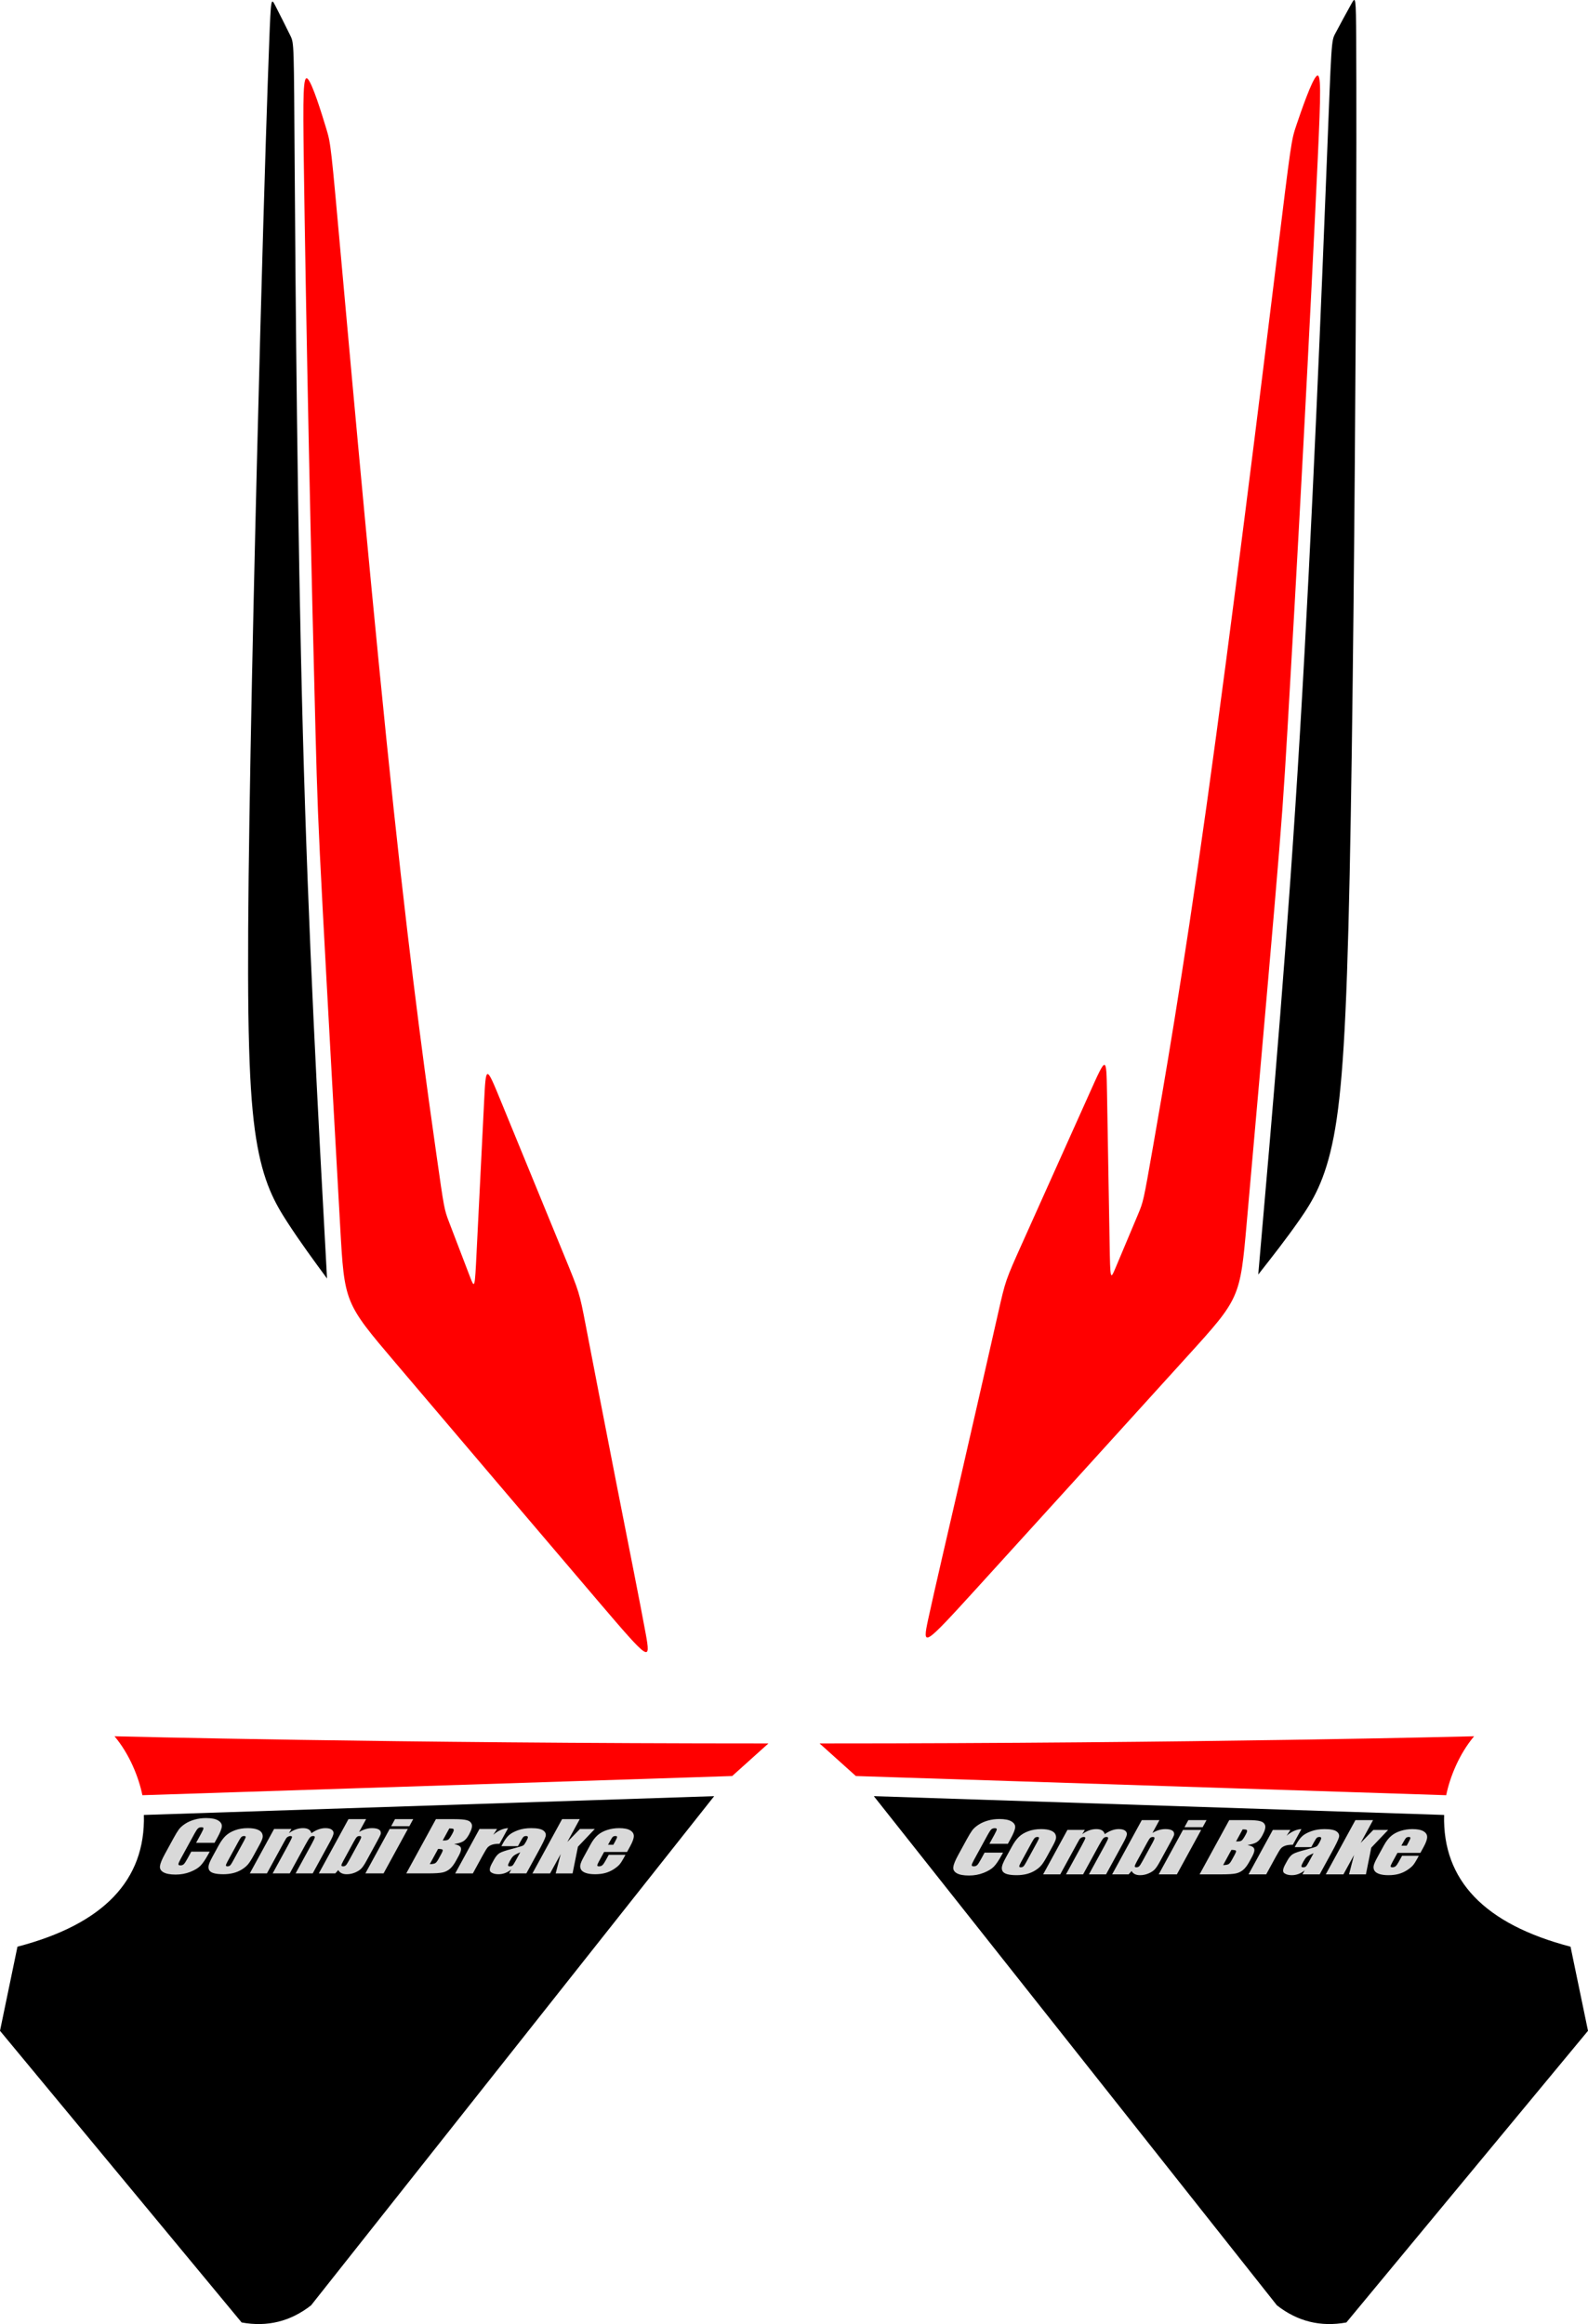 <?xml version="1.0" encoding="UTF-8"?>
<!DOCTYPE svg PUBLIC "-//W3C//DTD SVG 1.1//EN" "http://www.w3.org/Graphics/SVG/1.1/DTD/svg11.dtd">
<!-- Creator: CorelDRAW -->
<svg xmlns="http://www.w3.org/2000/svg" xml:space="preserve" width="227.456mm" height="332.914mm" version="1.1" style="shape-rendering:geometricPrecision; text-rendering:geometricPrecision; image-rendering:optimizeQuality; fill-rule:evenodd; clip-rule:evenodd"
viewBox="0 0 13888.19 20327.38"
 xmlns:xlink="http://www.w3.org/1999/xlink"
 xmlns:xodm="http://www.corel.com/coreldraw/odm/2003">
 <defs>
  <style type="text/css">
   <![CDATA[
    .fil0 {fill:black}
    .fil1 {fill:red}
    .fil2 {fill:#D9D9D9;fill-rule:nonzero}
   ]]>
  </style>
 </defs>
 <g id="Camada_x0020_1">
  <path class="fil0" d="M1258.28 15874.4c3325.04,-109.48 4987.56,-164.22 4987.56,-164.22 -2350.13,2968.9 -3525.2,4453.34 -3525.2,4453.34 -180.12,141.06 -382.59,191.04 -607.41,149.93 -1408.82,-1700.66 -2113.24,-2550.97 -2113.24,-2550.97 101.79,-490.52 152.67,-735.77 152.67,-735.77 752.07,-196.71 1120.61,-580.8 1105.62,-1152.31z"/>
  <path class="fil0" d="M2860.1 11182.7c-81.31,-1484.59 -162.65,-2969.19 -211.32,-4770.07 -48.69,-1800.79 -64.74,-3918.02 -71.77,-4976.28 -7.01,-1058.03 -5.01,-1057.31 -37.27,-1123.6 -32.24,-66.05 -98.74,-199.11 -133.34,-265.64 -34.6,-66.53 -37.29,-66.77 -51.86,318.1 -14.59,384.86 -41.04,1154.36 -78.64,2555.28 -37.61,1400.92 -86.34,3433.17 -101.37,4745.24 -15.02,1312.08 3.7,1904.04 65.08,2290.55 61.4,386.51 165.46,567.59 275.99,737.75 110.52,170.17 227.54,329.43 344.52,488.67z"/>
  <path class="fil0" d="M11004.29 11147.67c129.5,-1481.19 258.98,-2962.35 366.12,-4760.7 107.16,-1798.26 191.96,-3913.83 233.33,-4971.14 41.39,-1057.55 39.36,-1056.83 73.75,-1121.93 34.36,-65.1 105.16,-196.01 141.9,-261.35 36.75,-65.33 39.44,-65.33 41.51,319.77 2.08,385.1 3.53,1155.07 -4.38,2556.47 -7.92,1401.4 -25.18,3434.13 -52.8,4746.01 -27.59,1311.88 -65.52,1902.91 -139.42,2287.23 -73.92,384.32 -183.78,561.92 -299.79,728.41 -116.01,166.46 -238.12,321.84 -360.23,477.22z"/>
  <path class="fil0" d="M12629.9 15874.4c-3325.03,-109.48 -4987.56,-164.22 -4987.56,-164.22 2350.13,2968.9 3525.19,4453.34 3525.19,4453.34 180.12,141.06 382.59,191.04 607.41,149.93 1408.82,-1700.66 2113.24,-2550.97 2113.24,-2550.97 -101.79,-490.52 -152.67,-735.77 -152.67,-735.77 -752.08,-196.71 -1120.61,-580.8 -1105.62,-1152.31z"/>
  <path class="fil1" d="M2822.71 7962.78c40.94,773.26 115.32,2102.55 152.54,2767.17 37.2,664.64 37.2,664.64 480.33,1186.38 443.13,521.77 1329.39,1565.24 1777.97,2091.01 448.57,525.77 459.44,533.83 413.23,279.73 -46.23,-254.1 -149.56,-770.33 -255.65,-1310.98 -106.08,-540.67 -214.92,-1105.76 -269.34,-1388.3 -54.42,-282.54 -54.42,-282.54 -190.66,-614.41 -136.22,-331.88 -408.68,-995.62 -544.9,-1328.26 -136.22,-332.67 -136.19,-334.24 -152.52,-7.2 -16.33,327.01 -49,982.67 -65.35,1310.48 -16.33,327.83 -16.33,327.83 -60.86,211.43 -44.54,-116.39 -133.59,-349.12 -178.11,-465.51 -44.52,-116.39 -44.52,-116.39 -113.72,-603.74 -69.19,-487.33 -207.56,-1462.01 -372.78,-3013.07 -165.21,-1551.05 -357.23,-3678.45 -453.21,-4745.3 -95.98,-1066.85 -95.86,-1073.04 -136.19,-1206.82 -40.3,-133.54 -121.04,-394.4 -162.07,-435.18 -41.04,-41.01 -42.37,138.54 -34.53,720.85 7.87,582.31 24.89,1567.6 44.73,2525.47 19.87,957.87 42.52,1888.11 57.59,2461.9 15.04,573.8 22.56,791.07 63.5,1564.34z"/>
  <path class="fil1" d="M11146.24 7930.66c-66.03,771.52 -183.54,2097.69 -242.32,2760.75 -58.76,663.07 -58.76,663.07 -518.62,1170.17 -459.83,507.07 -1379.5,1521.22 -1844.92,2032.16 -465.42,510.91 -476.55,518.62 -422.09,266.16 54.43,-252.47 174.5,-765.06 298.09,-1302.01 123.56,-536.93 250.71,-1098.18 314.28,-1378.82 63.57,-280.61 63.57,-280.61 210.48,-607.89 146.94,-327.28 440.81,-981.82 587.75,-1309.88 146.96,-328.04 146.98,-329.61 152.68,-2.22 5.7,327.37 17.07,983.72 22.74,1311.91 5.7,328.16 5.7,328.16 53.96,213.3 48.31,-114.86 144.86,-344.59 193.15,-459.48 48.29,-114.86 48.29,-114.86 133.27,-599.71 84.98,-484.85 254.93,-1454.53 470.42,-2999.4 215.49,-1544.85 476.5,-3664.79 607.06,-4728.05 130.57,-1063.27 130.67,-1069.47 175.31,-1201.81 44.61,-132.11 133.79,-390.36 176.12,-429.7 42.35,-39.58 37.87,139.73 11.11,721.56 -26.76,581.83 -75.78,1565.93 -126.74,2522.61 -50.93,956.68 -103.78,1885.87 -137.49,2458.89 -33.69,573.01 -48.24,789.91 -114.27,1561.45z"/>
  <path class="fil1" d="M7485.08 15534.08l-317.43 -285.22c3286.01,0.4 5724.48,-62.57 5724.48,-62.57 -132.79,157.62 -212.65,360.91 -243.99,515.47l-5163.06 -167.67z"/>
  <path class="fil1" d="M6403.41 15534.08l317.13 -285.22c-3282.93,0.4 -5719.13,-62.57 -5719.13,-62.57 132.67,157.62 212.45,360.91 243.76,515.47l5158.23 -167.67z"/>
  <path class="fil2" d="M5364.12 16135l15.52 -28.39c11.03,-20.19 16.64,-33.09 17,-38.99 0.35,-5.9 -3.94,-8.8 -12.83,-8.8 -10.98,0 -19.13,2.5 -24.48,7.5 -5.34,4.99 -13.96,18.4 -25.93,40.29l-15.52 28.39 46.24 0zm119.99 62.98l-200.65 0 -46.06 84.27c-9.62,17.6 -14.15,28.99 -13.67,34.09 0.62,5.1 5.65,7.6 15.19,7.6 11.89,0 21.72,-3.4 29.3,-10.1 7.75,-6.8 16.88,-19.89 27.48,-39.29l28.09 -51.39 146.57 0 -15.73 28.79c-13.17,24.09 -25.24,42.59 -36.2,55.48 -11.09,12.9 -27.92,26.69 -50.45,41.39 -22.53,14.69 -47.08,25.69 -73.47,33.09 -26.32,7.3 -56.3,11 -90,11 -32.67,0 -59.56,-3.6 -80.66,-10.9 -21.01,-7.2 -35.07,-17.09 -42.17,-29.69 -7.09,-12.6 -9.02,-26.49 -6.08,-41.69 2.88,-15.09 12.16,-37.09 28.01,-66.08l62.01 -113.47c18.57,-33.99 39.22,-60.78 62,-80.48 22.74,-19.6 50.58,-34.69 83.57,-45.09 33.16,-10.49 67.36,-15.7 102.89,-15.7 43.37,0 75.73,6.31 97.05,18.9 21.33,12.6 32.07,29.29 32.07,50.09 0.05,20.69 -10.34,49.98 -30.94,87.67l-28.14 51.48zm-282.07 -200.94l-147.45 155.05 -46.96 233.64 -147.74 0 43.9 -169.25 -92.9 169.25 -154.41 0 259.31 -474.46 154.41 0 -108.65 199.54 110.77 -113.76 129.72 0zm-652.09 203.84c-32.54,13.9 -53.38,25.49 -62.44,34.89 -9.18,9.4 -18.46,22.79 -28.08,40.38 -11.03,20.2 -16.38,33.09 -16.08,38.99 0.18,5.9 5.51,8.8 15.83,8.8 9.8,0 17.32,-2.3 22.85,-6.9 5.52,-4.6 13.51,-16.59 24.22,-36.19l43.71 -79.97zm-20.27 -53.29l-144.99 0 14.26 -26.09c16.45,-30.1 33.69,-53.29 51.67,-69.68 17.91,-16.3 44.07,-30.69 78.21,-43.19 34.13,-12.49 72.97,-18.8 116.74,-18.8 52.25,0 87.82,7.1 106.58,21.3 18.82,14.09 25.24,31.49 19.34,52.08 -5.9,20.6 -26.38,63.09 -61.51,127.37l-106.65 195.14 -150.48 0 18.95 -34.69c-17.06,13.99 -35.01,24.39 -53.73,31.39 -18.71,7 -38.39,10.5 -59.16,10.5 -27.04,0 -48.69,-5.79 -64.95,-17.4 -16.22,-11.7 -13.57,-37.09 7.91,-76.38l17.48 -31.99c15.9,-29.09 32.73,-48.88 50.53,-59.48 17.82,-10.6 54.32,-22.9 109.52,-36.89 59.18,-15.3 91.92,-25.49 98.48,-30.8 6.42,-5.29 14.09,-15.99 23,-32.29 11.09,-20.3 16.34,-33.49 15.67,-39.69 -0.58,-6.09 -5.56,-9.2 -14.83,-9.2 -10.58,0 -18.53,2.6 -23.85,7.8 -5.4,5.1 -14.09,18.59 -25.95,40.29l-22.24 40.68zm-182.51 -150.55l-33.46 51.18c42.7,-36.79 85.97,-56.18 129.88,-58.38l-74.75 136.77c-28.34,0 -50.83,2.9 -67.38,8.8 -16.54,5.9 -29.07,13.99 -37.94,24.49 -8.68,10.39 -23.42,34.49 -44.07,72.28l-83.92 153.55 -154.42 0 212.43 -388.68 153.63 0zm-515.64 174.55l-72.77 133.16c22.52,-0.6 38.24,-3.3 47.06,-8.19 8.82,-4.9 18.43,-17 28.92,-36.19l24.26 -44.39c11.14,-20.39 15.11,-32.69 12.03,-37.09 -3.14,-4.3 -16.33,-6.7 -39.51,-7.3zm98.02 -179.35l-57.69 105.57c6.91,-0.21 12.18,-0.31 15.97,-0.31 15.41,0 26.98,-3 34.38,-8.9 7.6,-6 19.03,-23.09 34.37,-51.18 8.15,-14.9 12.13,-25.3 11.88,-31.29 -0.3,-5.9 -2.8,-9.7 -7.54,-11.3 -4.81,-1.5 -15.27,-2.4 -31.37,-2.6zm-117.21 -80.98l160.41 0c50.7,0 87.45,3 110.25,9.1 22.84,6 37.16,18.29 43.17,36.69 5.96,18.49 -2.29,48.18 -24.69,89.17 -15.14,27.69 -31.3,46.98 -48.62,57.88 -17.38,11 -44.38,19.29 -81.04,25.19 33.8,6.5 53.3,17.19 58.48,32.09 5.14,14.99 -0.72,37.89 -17.65,68.87l-24.04 43.99c-17.54,32.09 -35.32,55.78 -53.33,71.27 -17.95,15.4 -38.89,25.99 -62.91,31.7 -24.01,5.69 -68.4,8.49 -133.19,8.49l-186.15 0 259.31 -474.46zm-245.44 85.78l-212.43 388.68 -159.11 0 212.42 -388.68 159.12 0zm46.87 -85.78l-33.77 61.79 -159.11 0 33.77 -61.79 159.11 0zm-471.27 196.15c10.98,-20.09 16.45,-33.19 16.43,-39.39 0.07,-6.09 -4.9,-9.2 -14.7,-9.2 -9.67,0 -17.28,2.7 -23.11,8.1 -5.77,5.3 -14.64,18.9 -26.43,40.49l-91.63 167.65c-11.42,20.89 -17.17,34.29 -17.07,40.09 0.04,5.9 4.85,8.8 14.53,8.8 9.79,0 17.84,-3 24.17,-9.1 6.28,-6 15.7,-20.6 28.26,-43.58l89.55 -163.86zm59.39 -196.15l-61.47 112.47c19.03,-11.39 37.91,-19.89 56.78,-25.49 18.73,-5.6 37.37,-8.4 55.8,-8.4 21.16,0 38.22,2.5 51.11,7.6 12.76,5.1 20.77,12.19 23.97,21.4 3.21,9.2 3.13,18.19 0.01,26.99 -3.11,8.8 -12.6,27.59 -28.28,56.28l-95.83 175.35c-15.58,28.49 -29.7,49.78 -42.25,63.68 -12.75,13.99 -30.98,26.09 -55.03,36.39 -24.17,10.29 -48.77,15.39 -74.12,15.39 -18.15,0 -33.44,-3.1 -45.92,-9.2 -12.35,-6.1 -21.87,-15.2 -28.27,-27.39l-25.99 29.39 -144.22 0 259.31 -474.46 154.42 0zm-652.75 85.78l-22.57 36.98c20.05,-14.69 40.35,-25.79 60.92,-33.09 20.51,-7.4 41.48,-11.1 62.64,-11.1 41.28,0 65.64,14.7 73.3,44.19 20.96,-14.69 41.67,-25.79 61.98,-33.09 20.37,-7.4 40.42,-11.1 60.41,-11.1 26.13,0 45.26,4.9 57.02,14.7 11.95,9.7 16.36,21.69 13.44,35.89 -2.86,14.09 -12.95,37.08 -30.38,68.98l-151.01 276.32 -149.71 0 138.51 -253.43c18.14,-33.19 27.9,-53.68 29.22,-61.58 1.45,-7.9 -3.16,-11.9 -14.01,-11.9 -10.97,0 -20.16,3.9 -27.56,11.69 -7.52,7.8 -20.35,28.4 -38.6,61.79l-138.51 253.43 -149.7 0 134.95 -246.93c20.81,-38.09 32.15,-60.98 33.82,-68.58 1.8,-7.59 -2.92,-11.39 -13.89,-11.39 -6.91,0 -13.77,2 -20.91,6 -7.02,3.99 -12.31,8.9 -16,14.69 -3.63,5.7 -10.61,17.99 -20.83,36.69l-147.3 269.52 -149.7 0 212.43 -388.68 152.06 0zm-416.9 107.16c10.87,-19.89 16.32,-32.49 16.38,-37.59 -0.04,-5.2 -4.63,-7.8 -13.9,-7.8 -9.27,0 -16.83,2.6 -22.81,7.8 -5.79,5.1 -14.25,17.69 -25.11,37.59l-95.89 175.45c-10.06,18.39 -15.04,30.39 -15.04,35.89 0.07,5.59 4.55,8.4 13.57,8.4 9.27,0 16.65,-2.5 22.44,-7.6 5.79,-5.1 13.18,-16 22.36,-32.79l98.02 -179.35zm138.4 29.3l-52.06 95.26c-19.12,34.99 -35.46,60.59 -49,76.98 -13.48,16.3 -31.58,31.49 -54.35,45.68 -22.79,14.2 -47.8,24.59 -75.16,31.39 -27.3,6.7 -56.2,10.1 -86.77,10.1 -34.23,0 -61.64,-2.9 -82.17,-8.6 -20.6,-5.8 -34.27,-14.5 -40.99,-26.09 -6.8,-11.7 -8.51,-25.8 -5.1,-42.29 3.39,-16.49 14.21,-41.29 32.23,-74.28l54.48 -99.67c19.78,-36.19 40.27,-64.38 61.61,-84.77 21.28,-20.3 48.61,-36.59 81.84,-48.88 33.24,-12.3 70.59,-18.5 111.87,-18.5 34.62,0 62.21,4 82.84,11.9 20.5,7.89 34.08,18.2 40.73,30.89 6.51,12.69 8.63,25.79 6.22,39.29 -2.41,13.49 -11.13,33.99 -26.21,61.58zm-394.25 -15.3l-161.46 0 45.02 -82.38c13.12,-24 19.56,-38.89 19.45,-44.88 -0.19,-5.9 -6.11,-8.9 -17.74,-8.9 -13.07,0 -23.4,3.6 -30.85,10.79 -7.52,7.3 -17.87,22.9 -30.98,46.89l-120.31 220.13c-12.62,23.1 -18.99,38.09 -19.34,45.19 -0.3,7 5.76,10.5 18.04,10.5 11.88,0 21.63,-3.5 29.17,-10.6 7.47,-7 18.37,-23.59 32.64,-49.68l32.62 -59.69 161.46 0 -10.11 18.49c-26.88,49.19 -50.52,84.07 -70.74,104.57 -20.27,20.6 -50.21,38.59 -89.65,54.08 -39.56,15.5 -81.92,23.2 -127.37,23.2 -47.16,0 -82.54,-6.5 -106.08,-19.59 -23.41,-13.1 -33.91,-31.19 -31.15,-54.39 2.75,-23.19 16.79,-57.98 42.2,-104.47l75.73 -138.55c18.68,-34.19 34.24,-59.78 46.59,-76.87 12.47,-17.1 30.5,-33.59 54.42,-49.39 23.78,-15.8 51.64,-28.29 83.53,-37.39 31.87,-9.1 65.3,-13.59 100.3,-13.59 47.43,0 82.79,7 106.05,21.1 23.18,13.99 33.86,31.49 32.18,52.48 -1.8,21 -14.78,53.59 -38.99,97.87l-24.64 45.09z"/>
  <path class="fil2" d="M12302.4 16143.36l15.52 -28.39c11.03,-20.19 16.64,-33.09 17,-38.99 0.35,-5.9 -3.94,-8.8 -12.83,-8.8 -10.98,0 -19.13,2.5 -24.48,7.5 -5.34,4.99 -13.96,18.4 -25.93,40.29l-15.52 28.39 46.24 0zm119.99 62.98l-200.65 0 -46.06 84.27c-9.62,17.6 -14.15,28.99 -13.67,34.09 0.62,5.1 5.65,7.6 15.19,7.6 11.89,0 21.72,-3.4 29.3,-10.1 7.75,-6.8 16.88,-19.89 27.48,-39.29l28.09 -51.39 146.57 0 -15.73 28.79c-13.17,24.09 -25.24,42.59 -36.2,55.48 -11.09,12.9 -27.92,26.69 -50.45,41.39 -22.53,14.69 -47.08,25.69 -73.47,33.09 -26.32,7.3 -56.3,11 -90,11 -32.67,0 -59.56,-3.6 -80.66,-10.9 -21.01,-7.2 -35.07,-17.09 -42.17,-29.69 -7.09,-12.6 -9.02,-26.49 -6.08,-41.69 2.88,-15.09 12.16,-37.09 28.01,-66.08l62.01 -113.47c18.57,-33.99 39.22,-60.78 62,-80.48 22.74,-19.6 50.58,-34.69 83.57,-45.09 33.16,-10.49 67.36,-15.7 102.89,-15.7 43.37,0 75.73,6.31 97.05,18.9 21.33,12.6 32.07,29.29 32.07,50.09 0.05,20.69 -10.34,49.98 -30.94,87.67l-28.14 51.48zm-282.07 -200.94l-147.45 155.05 -46.96 233.64 -147.74 0 43.9 -169.25 -92.9 169.25 -154.41 0 259.31 -474.46 154.41 0 -108.65 199.54 110.77 -113.76 129.72 0zm-652.09 203.84c-32.54,13.9 -53.38,25.49 -62.44,34.89 -9.18,9.4 -18.46,22.79 -28.08,40.38 -11.03,20.2 -16.38,33.09 -16.08,38.99 0.18,5.9 5.51,8.8 15.83,8.8 9.8,0 17.32,-2.3 22.85,-6.9 5.52,-4.6 13.51,-16.59 24.22,-36.19l43.71 -79.97zm-20.27 -53.29l-144.99 0 14.26 -26.09c16.45,-30.1 33.69,-53.29 51.67,-69.68 17.91,-16.3 44.07,-30.69 78.21,-43.19 34.13,-12.49 72.97,-18.8 116.74,-18.8 52.25,0 87.82,7.1 106.58,21.3 18.82,14.09 25.24,31.49 19.34,52.08 -5.9,20.6 -26.38,63.09 -61.51,127.37l-106.65 195.14 -150.48 0 18.95 -34.69c-17.06,13.99 -35.01,24.39 -53.73,31.39 -18.71,7 -38.39,10.5 -59.16,10.5 -27.04,0 -48.69,-5.79 -64.95,-17.4 -16.22,-11.7 -13.57,-37.09 7.91,-76.38l17.48 -31.99c15.9,-29.09 32.73,-48.88 50.53,-59.48 17.82,-10.6 54.32,-22.9 109.52,-36.89 59.18,-15.3 91.92,-25.49 98.48,-30.8 6.42,-5.29 14.09,-15.99 23,-32.29 11.09,-20.3 16.34,-33.49 15.67,-39.69 -0.58,-6.09 -5.56,-9.2 -14.83,-9.2 -10.58,0 -18.53,2.6 -23.85,7.8 -5.4,5.1 -14.09,18.59 -25.95,40.29l-22.24 40.68zm-182.51 -150.55l-33.46 51.18c42.7,-36.79 85.97,-56.18 129.88,-58.38l-74.75 136.77c-28.34,0 -50.83,2.9 -67.38,8.8 -16.54,5.9 -29.07,13.99 -37.94,24.49 -8.68,10.39 -23.42,34.49 -44.07,72.28l-83.91 153.55 -154.42 0 212.42 -388.68 153.63 0zm-515.64 174.55l-72.77 133.16c22.52,-0.6 38.24,-3.3 47.06,-8.19 8.82,-4.9 18.43,-17 28.92,-36.19l24.26 -44.39c11.14,-20.39 15.11,-32.69 12.03,-37.09 -3.14,-4.3 -16.33,-6.7 -39.51,-7.3zm98.02 -179.35l-57.69 105.57c6.91,-0.21 12.18,-0.31 15.97,-0.31 15.41,0 26.98,-3 34.38,-8.9 7.6,-6 19.03,-23.09 34.37,-51.18 8.15,-14.9 12.13,-25.3 11.88,-31.29 -0.3,-5.9 -2.8,-9.7 -7.54,-11.3 -4.81,-1.5 -15.27,-2.4 -31.37,-2.6zm-117.21 -80.98l160.41 0c50.7,0 87.45,3 110.25,9.1 22.84,6 37.16,18.29 43.17,36.69 5.96,18.49 -2.29,48.18 -24.69,89.17 -15.14,27.69 -31.3,46.98 -48.62,57.88 -17.38,11 -44.38,19.29 -81.04,25.19 33.8,6.5 53.3,17.19 58.48,32.09 5.14,14.99 -0.72,37.89 -17.65,68.87l-24.04 43.99c-17.54,32.09 -35.32,55.78 -53.33,71.27 -17.95,15.4 -38.89,25.99 -62.91,31.7 -24.01,5.69 -68.4,8.49 -133.19,8.49l-186.15 0 259.31 -474.46zm-245.44 85.78l-212.43 388.68 -159.11 0 212.42 -388.68 159.12 0zm46.87 -85.78l-33.77 61.79 -159.11 0 33.77 -61.79 159.11 0zm-471.27 196.15c10.98,-20.09 16.45,-33.19 16.43,-39.39 0.07,-6.09 -4.9,-9.2 -14.7,-9.2 -9.67,0 -17.28,2.7 -23.11,8.1 -5.77,5.3 -14.64,18.9 -26.43,40.49l-91.63 167.65c-11.42,20.89 -17.17,34.29 -17.07,40.09 0.04,5.9 4.85,8.8 14.53,8.8 9.79,0 17.84,-3 24.17,-9.1 6.28,-6 15.7,-20.6 28.26,-43.58l89.55 -163.86zm59.39 -196.15l-61.47 112.47c19.03,-11.39 37.91,-19.89 56.78,-25.49 18.73,-5.6 37.37,-8.4 55.8,-8.4 21.16,0 38.22,2.5 51.11,7.6 12.76,5.1 20.77,12.19 23.97,21.4 3.21,9.2 3.13,18.19 0.01,26.99 -3.11,8.8 -12.6,27.59 -28.28,56.28l-95.83 175.35c-15.58,28.49 -29.7,49.78 -42.25,63.68 -12.75,13.99 -30.98,26.09 -55.03,36.39 -24.17,10.29 -48.77,15.39 -74.12,15.39 -18.15,0 -33.44,-3.1 -45.92,-9.2 -12.35,-6.1 -21.87,-15.2 -28.27,-27.39l-25.99 29.39 -144.22 0 259.31 -474.46 154.42 0zm-652.75 85.78l-22.57 36.98c20.05,-14.69 40.35,-25.79 60.92,-33.09 20.51,-7.4 41.48,-11.1 62.64,-11.1 41.28,0 65.64,14.7 73.3,44.19 20.96,-14.69 41.67,-25.79 61.98,-33.09 20.37,-7.4 40.42,-11.1 60.41,-11.1 26.13,0 45.26,4.9 57.02,14.7 11.95,9.7 16.36,21.69 13.44,35.89 -2.86,14.09 -12.95,37.08 -30.38,68.98l-151.01 276.32 -149.71 0 138.51 -253.43c18.14,-33.19 27.9,-53.68 29.22,-61.58 1.45,-7.9 -3.16,-11.9 -14.01,-11.9 -10.97,0 -20.16,3.9 -27.56,11.69 -7.52,7.8 -20.35,28.4 -38.6,61.79l-138.51 253.43 -149.7 0 134.95 -246.93c20.81,-38.09 32.15,-60.98 33.82,-68.58 1.8,-7.59 -2.92,-11.39 -13.89,-11.39 -6.91,0 -13.77,2 -20.91,6 -7.02,3.99 -12.31,8.9 -16,14.69 -3.63,5.7 -10.61,17.99 -20.83,36.69l-147.3 269.52 -149.7 0 212.43 -388.68 152.06 0zm-416.9 107.16c10.87,-19.89 16.32,-32.49 16.38,-37.59 -0.04,-5.2 -4.63,-7.8 -13.9,-7.8 -9.27,0 -16.83,2.6 -22.81,7.8 -5.79,5.1 -14.25,17.69 -25.11,37.59l-95.89 175.45c-10.06,18.39 -15.04,30.39 -15.04,35.89 0.07,5.59 4.55,8.4 13.57,8.4 9.27,0 16.65,-2.5 22.44,-7.6 5.79,-5.1 13.18,-16 22.36,-32.79l98.02 -179.35zm138.4 29.3l-52.06 95.26c-19.12,34.99 -35.46,60.59 -49,76.98 -13.48,16.3 -31.58,31.49 -54.35,45.68 -22.79,14.2 -47.8,24.59 -75.16,31.39 -27.3,6.7 -56.2,10.1 -86.77,10.1 -34.23,0 -61.64,-2.9 -82.17,-8.6 -20.6,-5.8 -34.27,-14.5 -40.99,-26.09 -6.8,-11.7 -8.51,-25.8 -5.1,-42.29 3.39,-16.49 14.21,-41.29 32.23,-74.28l54.48 -99.67c19.78,-36.19 40.27,-64.38 61.61,-84.77 21.28,-20.3 48.61,-36.59 81.84,-48.88 33.24,-12.3 70.59,-18.5 111.87,-18.5 34.62,0 62.21,4 82.84,11.9 20.5,7.89 34.08,18.2 40.73,30.89 6.51,12.69 8.63,25.79 6.22,39.29 -2.41,13.49 -11.13,33.99 -26.21,61.58zm-394.25 -15.3l-161.46 0 45.02 -82.38c13.12,-24 19.56,-38.89 19.45,-44.88 -0.19,-5.9 -6.11,-8.9 -17.74,-8.9 -13.07,0 -23.4,3.6 -30.85,10.79 -7.52,7.3 -17.87,22.9 -30.98,46.89l-120.31 220.13c-12.62,23.1 -18.99,38.09 -19.34,45.19 -0.3,7 5.76,10.5 18.04,10.5 11.88,0 21.63,-3.5 29.17,-10.6 7.47,-7 18.37,-23.59 32.64,-49.68l32.62 -59.69 161.46 0 -10.11 18.49c-26.88,49.19 -50.52,84.07 -70.74,104.57 -20.27,20.6 -50.21,38.59 -89.65,54.08 -39.56,15.5 -81.92,23.2 -127.37,23.2 -47.16,0 -82.54,-6.5 -106.08,-19.59 -23.41,-13.1 -33.91,-31.19 -31.15,-54.39 2.75,-23.19 16.79,-57.98 42.2,-104.47l75.73 -138.55c18.68,-34.19 34.24,-59.78 46.59,-76.87 12.47,-17.1 30.5,-33.59 54.42,-49.39 23.78,-15.8 51.64,-28.29 83.53,-37.39 31.87,-9.1 65.3,-13.59 100.3,-13.59 47.43,0 82.79,7 106.05,21.1 23.18,13.99 33.86,31.49 32.18,52.48 -1.8,21 -14.78,53.59 -38.99,97.87l-24.64 45.09z"/>
 </g>
</svg>
